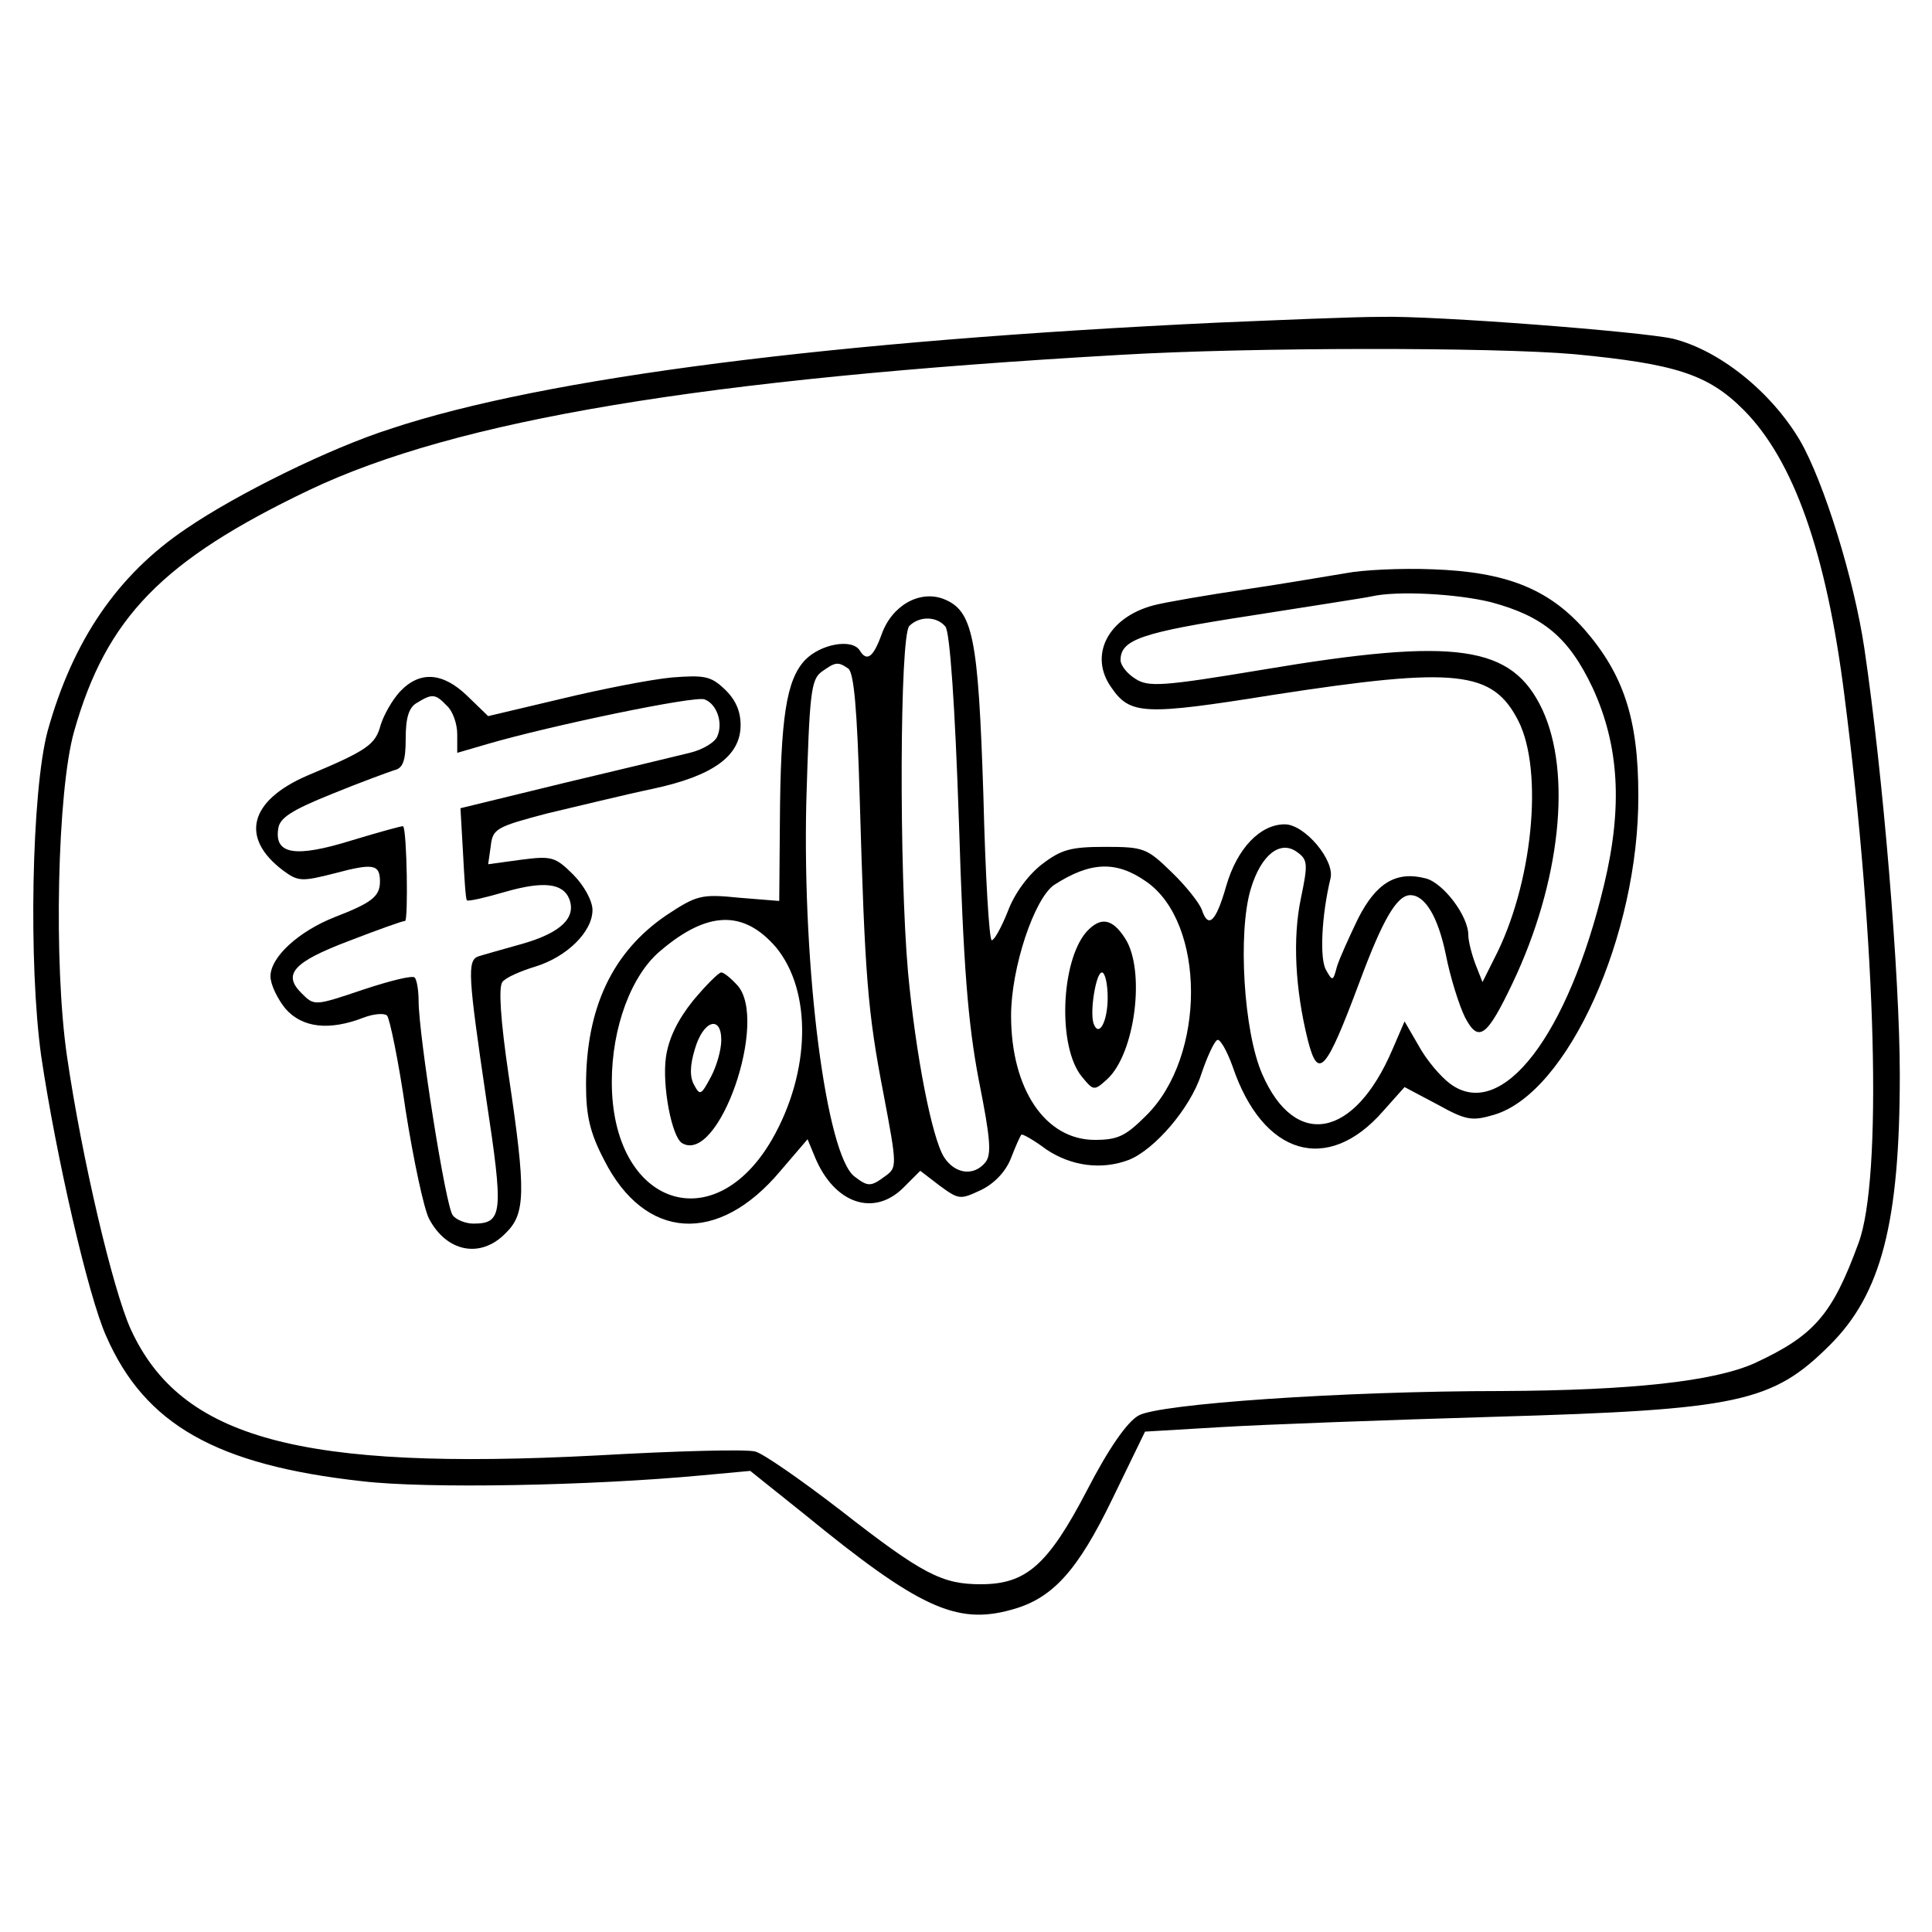 <?xml version="1.0" standalone="no"?>
<!DOCTYPE svg PUBLIC "-//W3C//DTD SVG 20010904//EN"
 "http://www.w3.org/TR/2001/REC-SVG-20010904/DTD/svg10.dtd">
<svg version="1.0" xmlns="http://www.w3.org/2000/svg"
 width="300pt" height="300pt" viewBox="0 0 300 300"
 preserveAspectRatio="xMidYMid meet">
<g transform="translate(0,300) scale(0.1,-0.1)"
fill="#000000" stroke="none">
<path d="M1890 2499 c-594 -28 -1044 -85 -1284 -165 -94 -30 -238 -101 -317
-155 -107 -72 -176 -174 -215 -314 -25 -93 -30 -362 -10 -505 23 -155 73 -373
101 -435 60 -137 171 -200 397 -225 101 -12 356 -7 527 9 l76 7 85 -68 c176
-144 235 -171 319 -148 65 17 104 60 159 174 l50 103 118 7 c66 4 256 11 424
16 380 11 432 22 522 112 79 79 108 189 108 419 0 153 -26 466 -55 662 -16
108 -63 259 -100 323 -45 76 -125 140 -197 158 -48 11 -370 36 -453 34 -44 0
-159 -5 -255 -9z m555 -49 c156 -15 207 -31 262 -86 78 -78 129 -222 157 -444
50 -391 59 -750 22 -850 -41 -112 -69 -144 -162 -187 -63 -28 -190 -42 -392
-43 -247 0 -533 -20 -564 -38 -18 -10 -47 -52 -80 -116 -61 -117 -95 -146
-165 -146 -60 0 -90 15 -218 115 -61 47 -120 88 -132 91 -13 4 -123 1 -246 -6
-461 -24 -646 26 -724 196 -28 62 -76 266 -99 424 -21 144 -15 412 11 504 50
177 137 266 365 375 229 109 612 173 1260 210 203 12 581 12 705 1z"/>
<path d="M2090 2110 c-25 -4 -94 -16 -155 -25 -60 -9 -125 -20 -144 -25 -71
-19 -101 -78 -65 -128 29 -42 51 -43 251 -11 285 44 341 38 381 -41 39 -78 22
-254 -38 -369 l-18 -36 -11 28 c-6 16 -11 36 -11 45 0 30 -39 81 -66 88 -46
12 -77 -7 -105 -62 -14 -29 -29 -62 -33 -75 -6 -23 -7 -23 -17 -5 -10 17 -7
84 7 142 7 28 -40 84 -71 84 -38 0 -74 -37 -91 -96 -16 -56 -28 -67 -38 -36
-4 10 -24 36 -47 58 -38 37 -43 39 -103 39 -53 0 -68 -4 -98 -27 -22 -17 -43
-46 -53 -73 -10 -25 -21 -45 -25 -45 -4 0 -10 101 -13 225 -8 246 -16 287 -62
305 -37 14 -80 -10 -96 -55 -13 -36 -23 -43 -34 -25 -12 19 -61 10 -85 -15
-29 -31 -38 -89 -39 -252 l-1 -122 -62 5 c-59 6 -66 4 -113 -27 -84 -57 -125
-144 -125 -264 0 -47 6 -74 28 -116 63 -125 177 -133 274 -17 l42 49 12 -29
c30 -71 91 -92 137 -46 l26 26 30 -23 c30 -22 32 -22 64 -7 21 10 39 29 47 50
7 18 14 34 16 36 1 2 19 -8 39 -23 39 -26 86 -32 128 -16 40 16 95 80 112 132
9 27 20 51 25 54 4 3 15 -16 24 -41 47 -139 148 -168 234 -69 l33 37 51 -27
c45 -25 54 -26 88 -16 115 34 225 280 224 496 0 119 -23 188 -84 258 -56 63
-122 89 -235 93 -49 2 -110 -1 -135 -6z m225 -45 c82 -22 121 -55 158 -133 41
-89 47 -184 18 -305 -56 -235 -159 -369 -239 -310 -15 11 -37 37 -49 59 l-22
38 -19 -44 c-59 -138 -151 -155 -202 -38 -29 66 -38 220 -18 287 16 54 46 77
72 58 17 -12 17 -19 6 -72 -13 -62 -9 -141 11 -221 16 -62 28 -48 80 91 36 97
58 135 79 135 23 0 43 -34 55 -92 7 -36 21 -80 30 -98 21 -40 34 -30 74 54 74
156 92 325 46 424 -47 100 -132 113 -435 62 -156 -26 -177 -27 -197 -14 -13 8
-23 21 -23 29 0 32 33 43 202 69 95 15 180 28 188 30 40 9 132 4 185 -9z
m-847 -38 c7 -8 15 -124 21 -303 7 -226 14 -313 31 -402 18 -90 20 -115 10
-127 -18 -22 -47 -18 -64 8 -19 30 -44 159 -56 287 -14 158 -13 523 2 538 16
16 43 15 56 -1z m-151 -65 c9 -6 14 -63 18 -203 8 -275 12 -329 37 -458 21
-111 21 -114 3 -127 -23 -17 -27 -17 -48 -1 -44 33 -81 320 -75 581 5 168 7
191 24 203 21 15 25 16 41 5z m463 -331 c92 -64 93 -271 0 -363 -32 -32 -44
-38 -80 -38 -77 0 -130 79 -130 193 0 74 36 182 67 203 56 36 96 38 143 5z
m-575 -102 c56 -68 54 -193 -6 -298 -91 -158 -249 -102 -249 89 0 84 30 166
76 204 73 62 129 63 179 5z"/>
<path d="M1687 1553 c-40 -46 -45 -179 -7 -225 18 -22 19 -22 39 -4 44 40 60
170 28 219 -20 31 -38 34 -60 10z m33 -102 c0 -38 -14 -63 -22 -40 -6 19 4 79
13 79 5 0 9 -18 9 -39z"/>
<path d="M1076 1446 c-24 -30 -38 -59 -42 -88 -6 -44 9 -123 25 -133 57 -34
135 191 86 245 -10 11 -21 20 -25 20 -4 0 -24 -20 -44 -44z m44 -61 c0 -15 -7
-40 -16 -57 -15 -28 -17 -30 -26 -13 -7 12 -7 30 1 56 13 45 41 53 41 14z"/>
<path d="M621 1926 c-12 -13 -25 -36 -30 -52 -8 -30 -20 -39 -113 -78 -91 -39
-106 -97 -38 -148 23 -17 29 -17 80 -4 60 16 70 14 70 -13 0 -23 -13 -33 -70
-55 -56 -22 -100 -62 -100 -92 0 -13 11 -35 23 -50 26 -30 68 -35 122 -14 16
6 32 7 36 3 4 -4 18 -71 29 -148 12 -76 28 -151 36 -167 27 -52 80 -63 119
-23 31 30 32 63 5 244 -13 88 -16 138 -10 146 5 7 28 17 51 24 49 15 89 54 89
88 0 14 -13 38 -30 55 -28 28 -34 29 -81 23 l-51 -7 4 28 c3 27 8 30 88 51 47
11 120 29 163 38 94 20 137 51 137 99 0 22 -8 40 -25 56 -21 20 -31 22 -82 18
-32 -3 -109 -18 -171 -33 l-114 -27 -32 31 c-38 37 -74 40 -105 7z m73 -22 c9
-8 16 -28 16 -44 l0 -29 48 14 c96 28 321 75 336 69 19 -7 29 -36 20 -57 -3
-9 -22 -21 -43 -26 -20 -5 -108 -26 -196 -47 l-160 -39 4 -70 c2 -38 4 -71 6
-73 2 -2 28 4 59 13 59 17 90 14 100 -11 11 -29 -13 -52 -71 -69 -32 -9 -64
-18 -70 -20 -18 -6 -16 -31 12 -221 27 -178 26 -194 -20 -194 -12 0 -27 6 -32
13 -11 13 -53 281 -53 333 0 17 -3 33 -6 36 -3 4 -39 -5 -81 -19 -74 -25 -75
-25 -94 -6 -31 30 -14 49 73 82 44 17 83 31 87 31 5 0 3 140 -3 147 -1 1 -37
-9 -80 -22 -87 -27 -120 -22 -114 18 2 17 21 29 83 54 44 18 88 34 97 37 14 3
18 15 18 50 0 32 5 48 18 55 23 14 28 14 46 -5z"/>
</g>
</svg>
